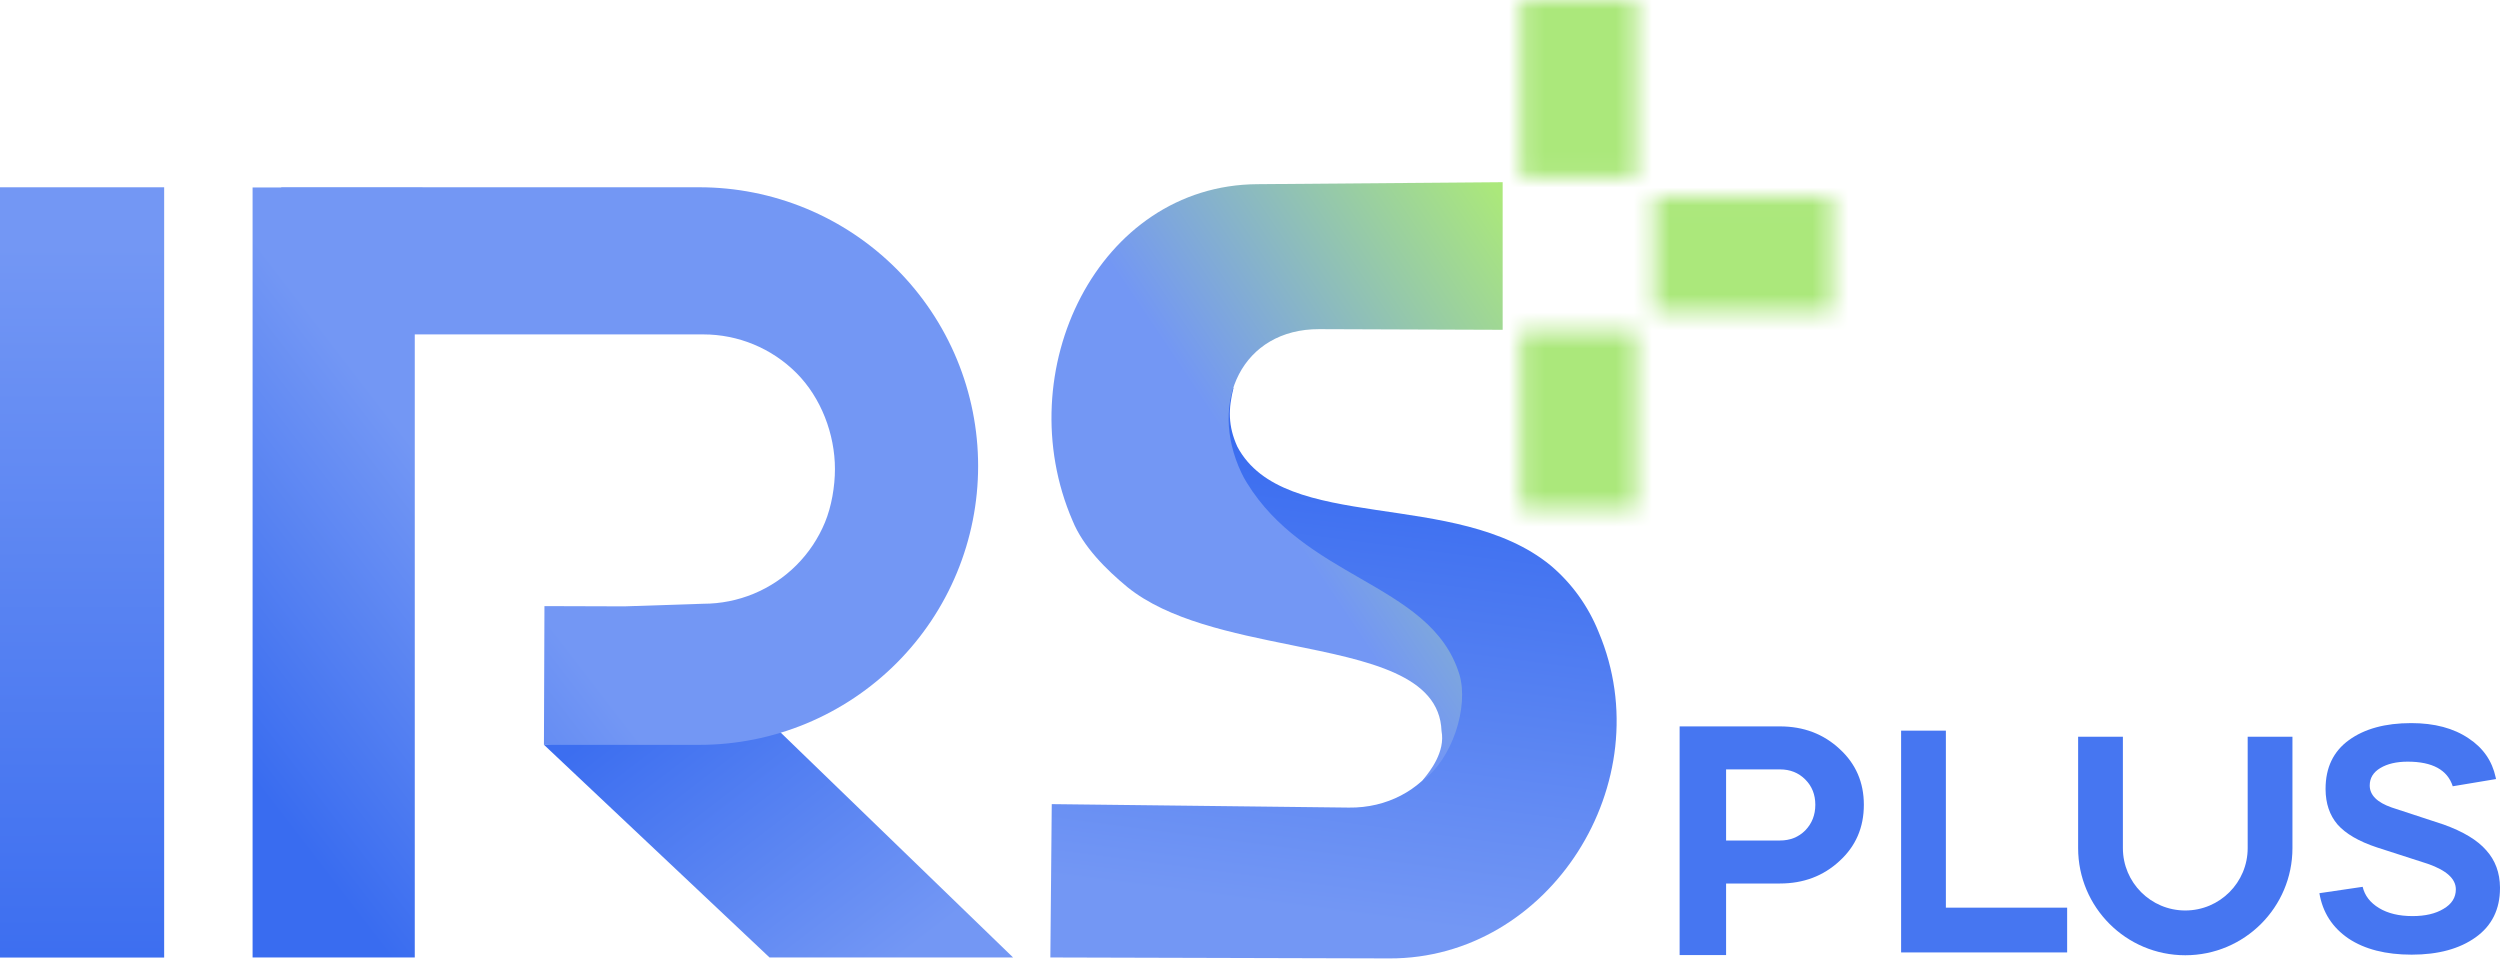 <svg width="140" height="54" viewBox="0 0 140 54" fill="none" xmlns="http://www.w3.org/2000/svg">
<path d="M0 10.488H9.193V53.623H0V10.488Z" fill="url(#paint0_linear_7670_13288)"/>
<path d="M69.081 21.706C68.782 22.886 68.763 23.847 69.292 25.016C71.905 29.917 81.556 27.345 86.827 31.659C88.016 32.658 88.943 33.944 89.526 35.402C93.079 43.815 86.765 53.7 77.811 53.671L58.82 53.618L58.898 45.031L75.536 45.225C79.843 45.281 82.735 41.154 80.896 37.165C80.804 36.963 80.699 36.767 80.582 36.58C76.354 31.659 70.521 31.43 68.993 26.366C68.464 24.557 68.013 22.784 69.081 21.706Z" fill="url(#paint1_linear_7670_13288)"/>
<path fill-rule="evenodd" clip-rule="evenodd" d="M84.149 10.203L70.408 10.314C61.489 10.37 56.444 20.793 60.066 29.164C60.658 30.617 61.946 31.896 63.142 32.884C65.433 34.729 68.998 35.452 72.322 36.126C76.674 37.008 80.612 37.807 80.725 40.933C80.95 42.101 80.069 43.197 79.751 43.592C79.699 43.657 79.662 43.703 79.648 43.727C81.332 42.525 82.268 39.57 81.724 37.76C80.906 35.117 78.624 33.801 76.15 32.374C73.877 31.064 71.441 29.659 69.831 27.046C69.713 26.859 69.606 26.665 69.513 26.464C67.644 22.496 69.584 18.419 73.874 18.432L84.149 18.469V10.203Z" fill="url(#paint2_linear_7670_13288)"/>
<mask id="mask0_7670_13288" style="mask-type:alpha" maskUnits="userSpaceOnUse" x="85" y="0" width="18" height="29">
<path d="M88.399 28.505V18.551V28.505Z" fill="#ABE87B"/>
<path d="M88.399 28.505V18.551" stroke="#B4E773" stroke-width="6.453" stroke-miterlimit="10"/>
<path d="M88.399 9.953V0V9.953Z" fill="#ABE87B"/>
<path d="M88.399 9.953V0" stroke="#B4E773" stroke-width="6.453" stroke-miterlimit="10"/>
<path d="M102.598 14.242H92.644H102.598Z" fill="#ABE87B"/>
<path d="M102.598 14.242H92.644" stroke="#B4E773" stroke-width="6.453" stroke-miterlimit="10"/>
</mask>
<g mask="url(#mask0_7670_13288)">
<rect x="84.214" y="-0.423" width="23.216" height="30.955" fill="#ABE87B"/>
</g>
<g clip-path="url(#clip0_7670_13288)">
<path d="M30.461 41.707L43.092 53.617H56.731L43.129 40.454L30.461 41.707Z" fill="url(#paint3_linear_7670_13288)"/>
<path fill-rule="evenodd" clip-rule="evenodd" d="M15.75 10.498V10.484L39.163 10.487C41.213 10.487 43.243 10.891 45.138 11.675C47.032 12.46 48.753 13.61 50.203 15.06C51.652 16.509 52.802 18.231 53.587 20.125C54.371 22.019 54.775 24.05 54.775 26.1C54.775 28.15 54.371 30.18 53.586 32.075C52.802 33.969 51.652 35.69 50.202 37.14C48.752 38.589 47.031 39.739 45.137 40.524C43.243 41.308 41.213 41.712 39.163 41.712H30.46L30.489 33.942L34.967 33.956L39.388 33.81C40.355 33.81 41.314 33.619 42.208 33.249C43.102 32.878 43.915 32.335 44.599 31.651C45.283 30.966 45.826 30.153 46.196 29.259C46.567 28.365 46.757 27.235 46.757 26.267C46.757 24.313 45.98 22.268 44.598 20.886C43.216 19.503 41.342 18.727 39.388 18.727H23.227V53.617H14.145V10.498H15.75Z" fill="url(#paint4_linear_7670_13288)"/>
</g>
<path fill-rule="evenodd" clip-rule="evenodd" d="M106.462 40.916H108.969V50.829H115.76V53.336H106.462V40.916Z" fill="#4676F1"/>
<path d="M96.661 49.476V53.483H94.059V40.678H99.677C100.997 40.678 102.111 41.099 103.017 41.941C103.923 42.769 104.376 43.811 104.376 45.067C104.376 46.336 103.923 47.385 103.017 48.213C102.111 49.055 100.997 49.476 99.677 49.476H96.661ZM99.677 43.086H96.661V47.068H99.677C100.246 47.068 100.719 46.88 101.094 46.504C101.47 46.116 101.658 45.637 101.658 45.067C101.658 44.498 101.47 44.025 101.094 43.65C100.719 43.274 100.246 43.086 99.677 43.086Z" fill="#4676F1"/>
<path fill-rule="evenodd" clip-rule="evenodd" d="M139.777 43.627C139.771 43.596 139.765 43.566 139.758 43.535C139.562 42.614 139.057 41.885 138.244 41.349C137.403 40.779 136.332 40.494 135.029 40.494C133.578 40.494 132.416 40.81 131.542 41.444C130.669 42.077 130.232 42.988 130.232 44.175C130.232 44.184 130.232 44.194 130.232 44.203C130.237 44.997 130.46 45.653 130.899 46.169C131.361 46.691 132.095 47.119 133.1 47.452L135.969 48.378C137.003 48.741 137.523 49.213 137.527 49.796C137.527 49.799 137.527 49.802 137.527 49.805C137.527 50.264 137.296 50.628 136.834 50.897C136.389 51.167 135.812 51.301 135.103 51.301C134.345 51.301 133.719 51.151 133.224 50.85C132.729 50.549 132.424 50.153 132.309 49.662L129.886 50.019C130.067 51.094 130.611 51.941 131.518 52.558C132.424 53.16 133.603 53.461 135.054 53.461C136.538 53.461 137.733 53.136 138.64 52.487C139.546 51.838 140 50.919 140 49.732C140 49.721 140 49.709 140 49.698C139.993 48.874 139.737 48.182 139.233 47.62C138.739 47.05 137.939 46.566 136.834 46.171L133.941 45.221C133.12 44.937 132.708 44.527 132.705 43.992C132.705 43.989 132.705 43.986 132.705 43.984C132.705 43.572 132.902 43.247 133.298 43.01C133.694 42.772 134.205 42.653 134.831 42.653C136.216 42.653 137.057 43.113 137.354 44.031L139.777 43.627Z" fill="#4676F1"/>
<path fill-rule="evenodd" clip-rule="evenodd" d="M116.375 47.494V41.257H118.882V47.494C118.882 49.423 120.447 50.987 122.376 50.987C124.306 50.987 125.87 49.423 125.87 47.494V41.257H128.377V47.494C128.377 50.808 125.69 53.494 122.376 53.494C119.062 53.494 116.375 50.808 116.375 47.494Z" fill="#4676F1"/>
<defs>
<linearGradient id="paint0_linear_7670_13288" x1="4.571" y1="13.8" x2="4.596" y2="54.171" gradientUnits="userSpaceOnUse">
<stop stop-color="#7397F4"/>
<stop offset="1" stop-color="#3C6EF0"/>
</linearGradient>
<linearGradient id="paint1_linear_7670_13288" x1="71.616" y1="24.549" x2="68.245" y2="50.334" gradientUnits="userSpaceOnUse">
<stop stop-color="#396CF0"/>
<stop offset="1" stop-color="#7397F4"/>
</linearGradient>
<linearGradient id="paint2_linear_7670_13288" x1="86.769" y1="15.068" x2="69.889" y2="26.363" gradientUnits="userSpaceOnUse">
<stop stop-color="#ABE87B"/>
<stop offset="1" stop-color="#7397F4"/>
</linearGradient>
<linearGradient id="paint3_linear_7670_13288" x1="36.148" y1="38.86" x2="48.592" y2="55.029" gradientUnits="userSpaceOnUse">
<stop stop-color="#3C6EF0"/>
<stop offset="1" stop-color="#7397F4"/>
</linearGradient>
<linearGradient id="paint4_linear_7670_13288" x1="17.775" y1="48.424" x2="32.504" y2="37.08" gradientUnits="userSpaceOnUse">
<stop stop-color="#396CF0"/>
<stop offset="1" stop-color="#7397F4"/>
</linearGradient>
<clipPath id="clip0_7670_13288">
<rect width="42.895" height="43.134" fill="white" transform="translate(13.842 10.481)"/>
</clipPath>
</defs>
</svg>
